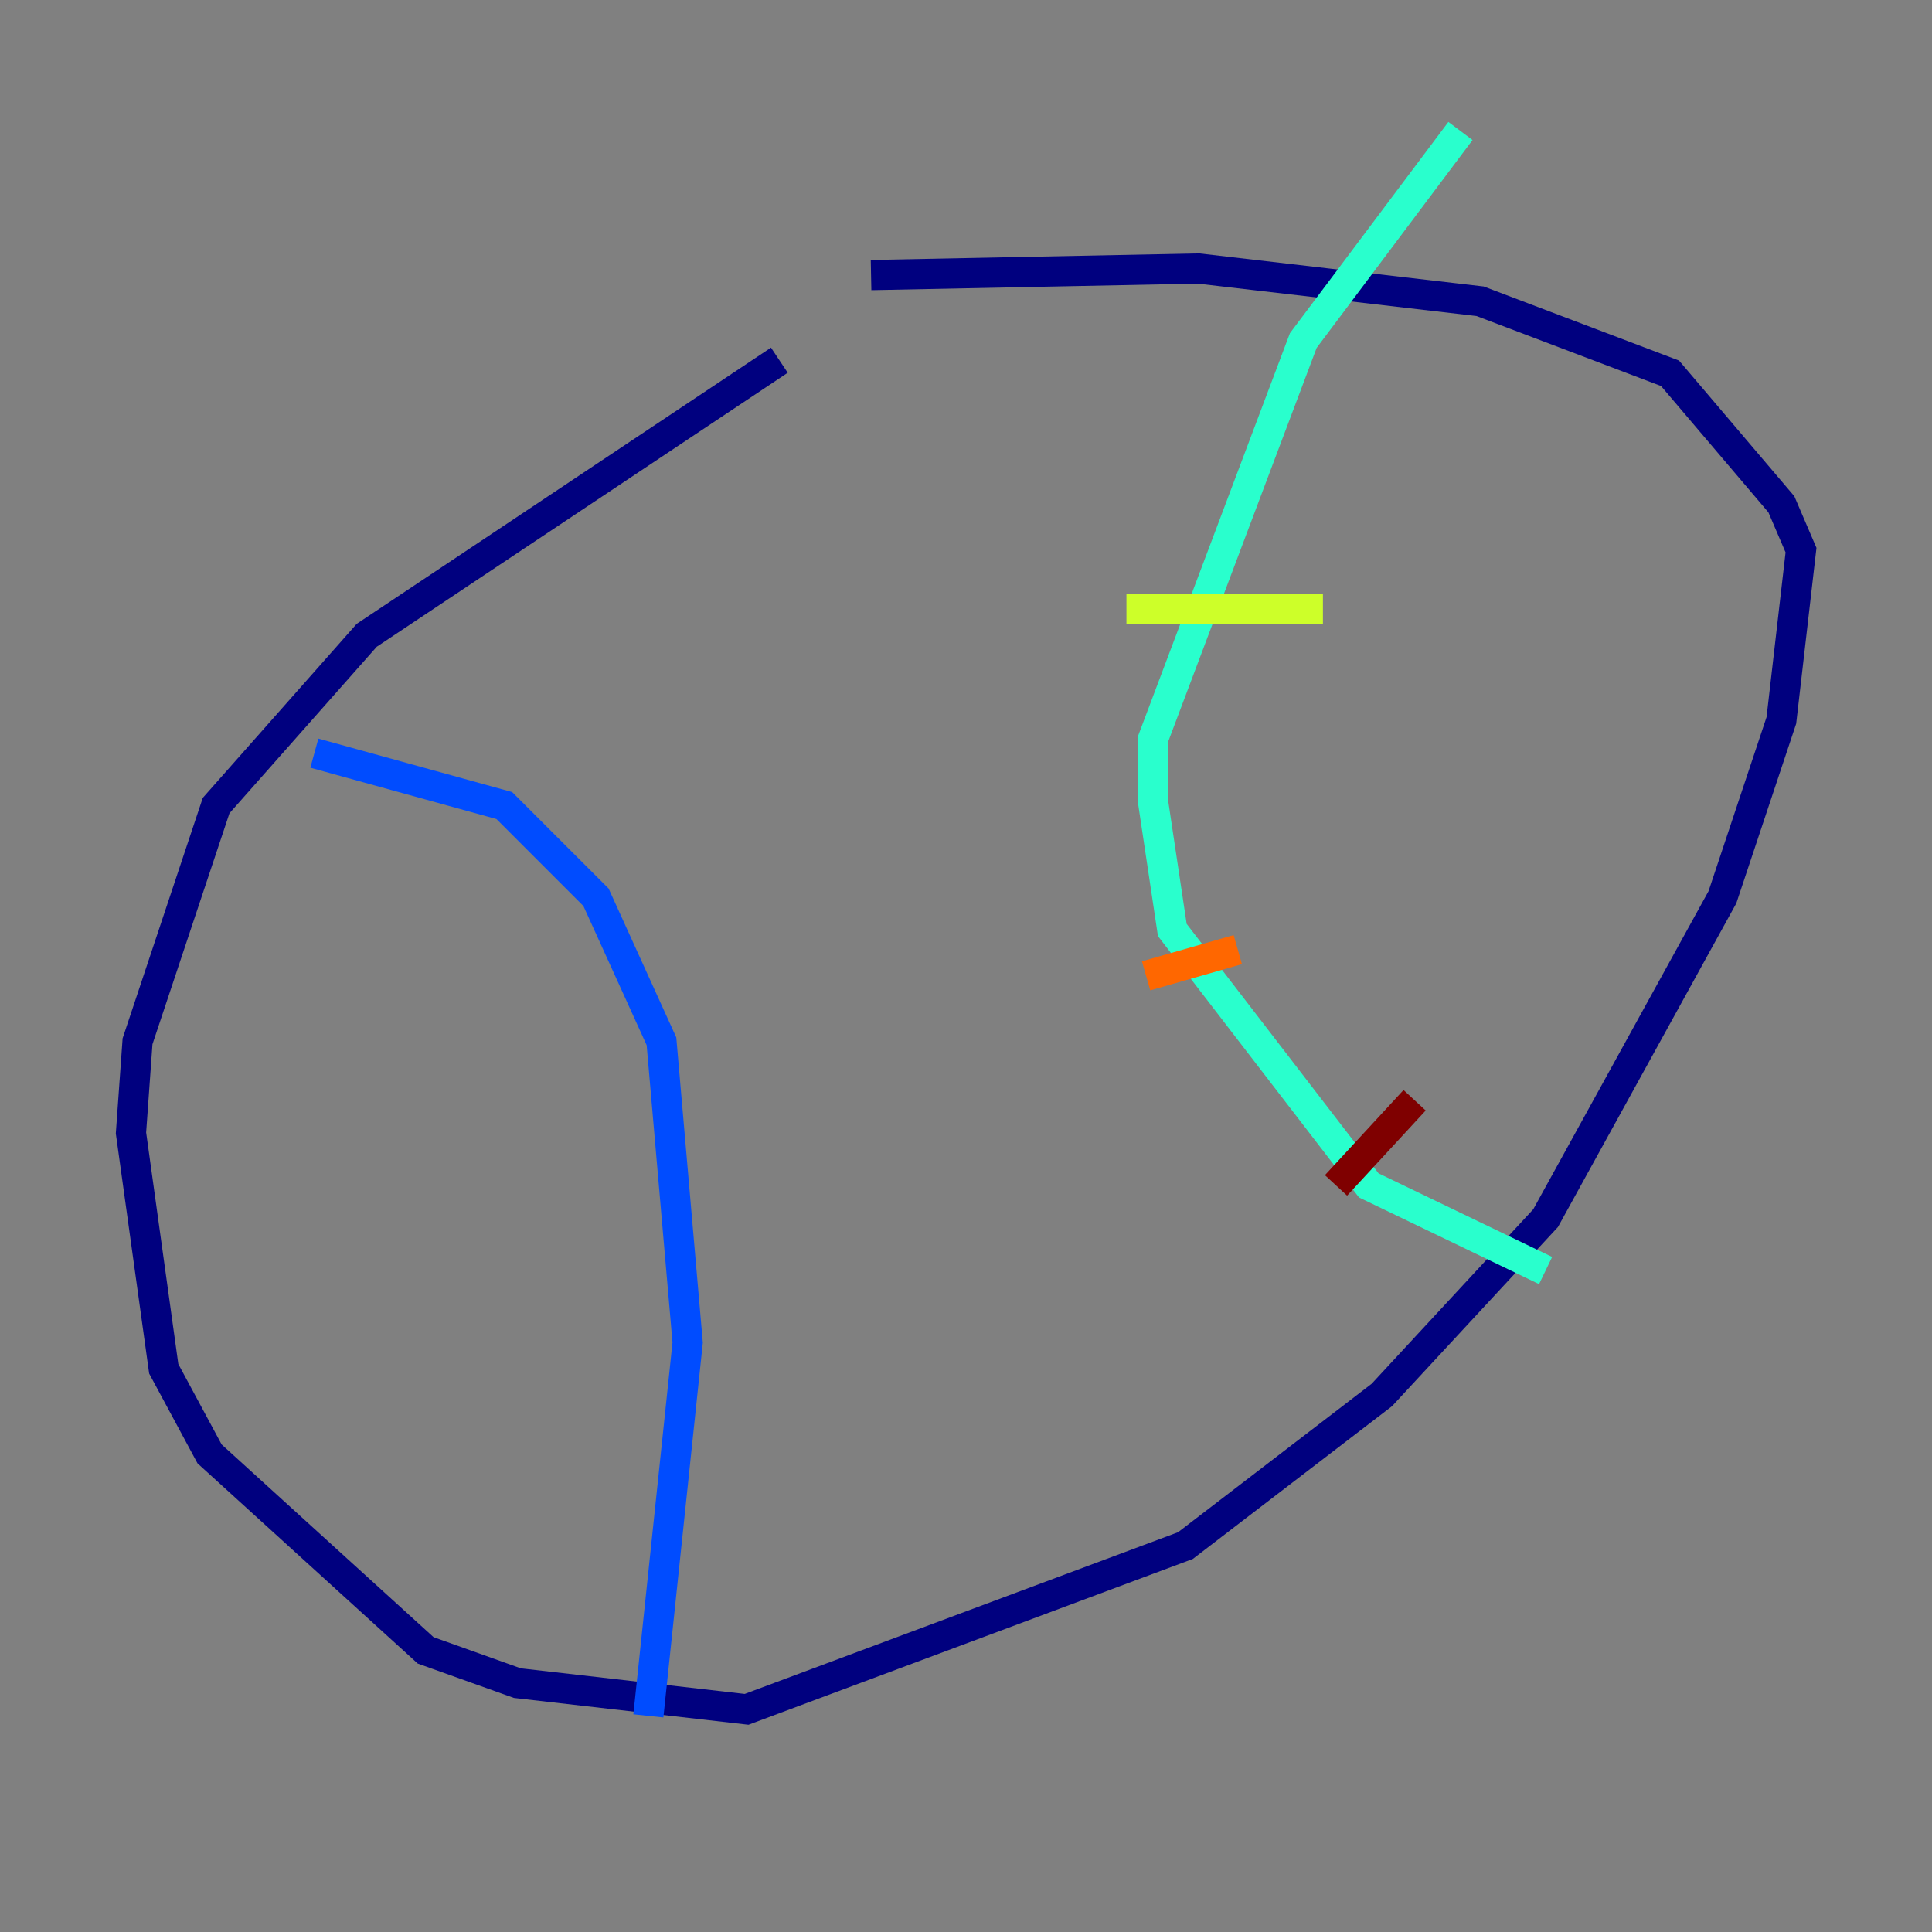 <?xml version="1.0" encoding="utf-8" ?>
<svg baseProfile="tiny" height="128" version="1.2" viewBox="0,0,128,128" width="128" xmlns="http://www.w3.org/2000/svg" xmlns:ev="http://www.w3.org/2001/xml-events" xmlns:xlink="http://www.w3.org/1999/xlink"><rect x="0" y="0" width="128" height="128" fill="#808080" stroke="none"/><defs /><polyline fill="none" points="51.634,23.864 24.298,42.088 14.319,53.37 9.112,68.99 8.678,75.064 10.848,90.685 13.885,96.325 28.203,109.342 34.278,111.512 49.464,113.248 78.536,102.4 91.552,92.42 102.4,80.705 114.115,59.444 118.02,47.729 119.322,36.447 118.02,33.41 110.644,24.732 98.061,19.959 79.403,17.79 57.709,18.224" stroke="#00007f" stroke-width="2" /><polyline fill="none" points="20.827,49.898 33.41,53.37 39.485,59.444 43.824,68.99 45.559,88.949 42.956,113.681" stroke="#004cff" stroke-width="2" /><polyline fill="none" points="96.759,8.678 86.346,22.563 76.366,49.031 76.366,52.936 77.668,61.614 90.685,78.536 102.4,84.176" stroke="#29ffcd" stroke-width="2" /><polyline fill="none" points="74.63,40.352 87.647,40.352" stroke="#cdff29" stroke-width="2" /><polyline fill="none" points="75.932,64.651 82.007,62.915" stroke="#ff6700" stroke-width="2" /><polyline fill="none" points="88.515,78.536 93.722,72.895" stroke="#7f0000" stroke-width="2" /></svg>